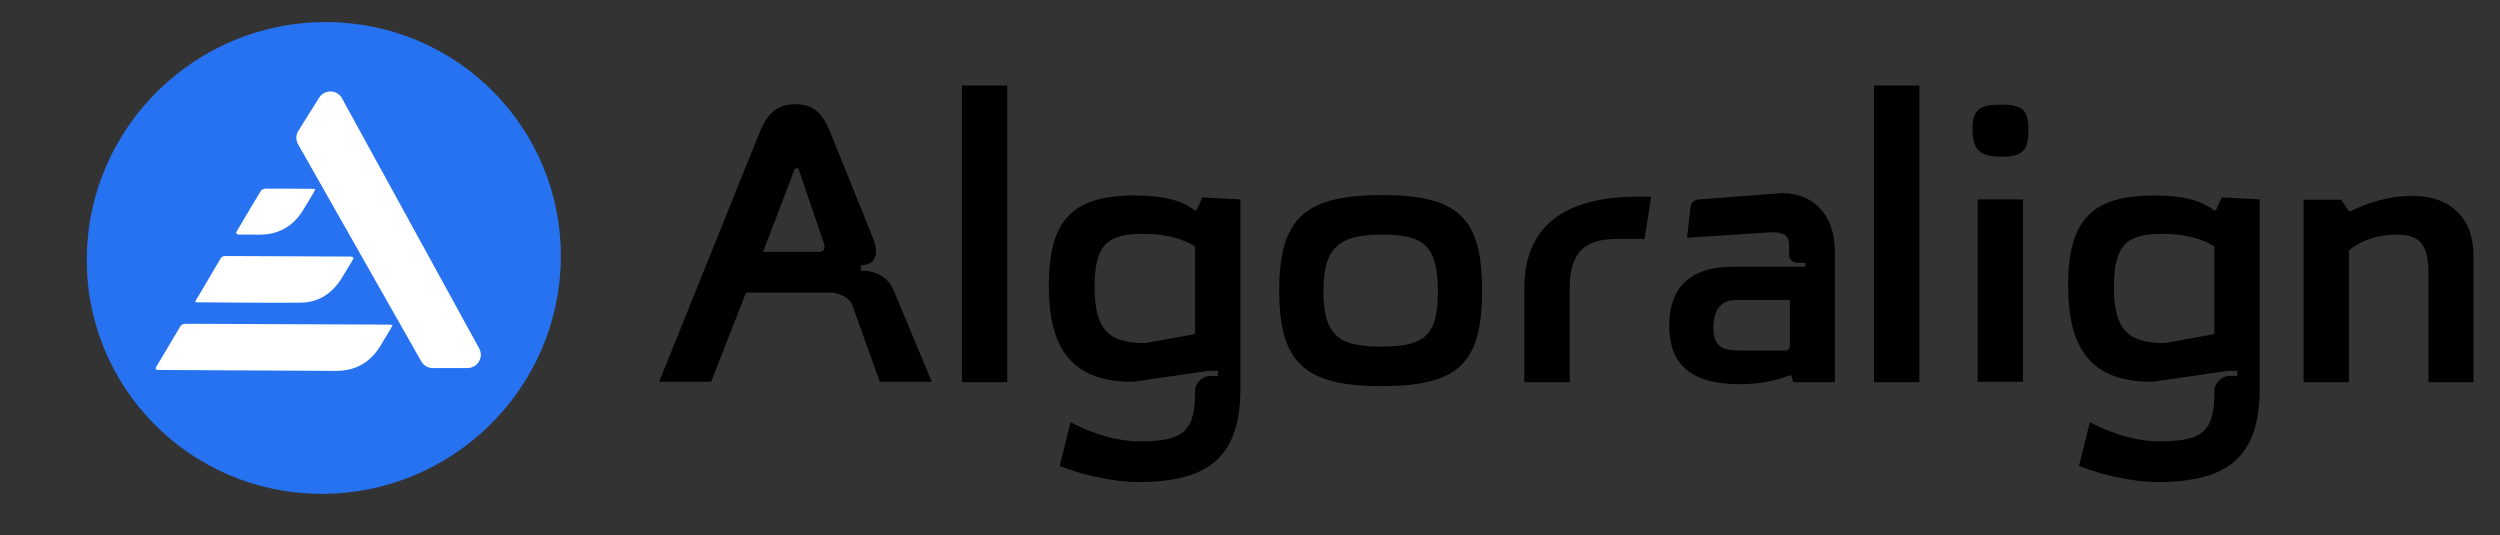 <svg width="425" height="91" viewBox="0 0 425 91" fill="none" xmlns="http://www.w3.org/2000/svg">
<rect x="0" y="0" width="425" height="91" fill="#333333" stroke="none"/>
<g clip-path="url(#clip0_1411_49)">
<path d="M120.89 64.911H112.054L129.132 22.512C130.385 19.517 131.901 17.72 135.198 17.72C138.429 17.72 139.88 19.384 141.133 22.445L148.386 40.417C149.507 43.146 148.848 45.076 146.474 45.076H146.342V46.008H146.474C148.848 46.008 151.024 47.139 151.881 49.269L158.409 64.911H149.573L144.892 51.865C144.43 50.6 142.584 49.735 141.265 49.735H126.824L120.89 64.911ZM135.132 28.636L129.725 42.813H139.089C140.144 42.813 140.408 42.28 140.012 41.215L135.726 28.636H135.132ZM163.52 64.978V14.525H171.235V64.978H163.52ZM178.297 48.47C178.297 37.288 182.451 33.228 192.936 33.228C198.145 33.228 201.178 34.227 203.09 35.758H203.42L204.409 33.561L210.871 33.894V65.976C210.871 77.424 205.794 81.95 193.463 81.95C190.166 81.95 184.891 81.085 180.143 79.221L181.99 71.767C186.539 74.163 190.694 75.028 193.595 75.028C200.321 75.028 203.156 73.963 203.156 67.041V66.442C203.156 65.044 204.541 63.913 205.662 63.913H207.047V63.047H205.398L192.606 64.911C182.056 64.911 178.297 59.187 178.297 48.47ZM186.078 48.737C186.078 55.992 188.386 58.322 194.716 58.322L203.156 56.791V41.881C200.65 40.35 197.617 39.751 194.254 39.751C188.386 39.751 186.078 41.548 186.078 48.737ZM217.467 49.402C217.467 37.089 221.819 33.162 234.941 33.162C248.063 33.162 251.953 37.155 251.953 49.402C251.953 61.716 247.997 65.643 234.875 65.643C221.753 65.643 217.467 61.65 217.467 49.402ZM224.984 49.535C224.984 57.257 227.82 58.921 234.809 58.921C242.194 58.921 244.436 57.057 244.436 49.535C244.436 41.748 241.997 39.884 235.073 39.884C227.622 39.884 224.984 42.014 224.984 49.535ZM259.135 64.978V49.003C259.135 38.686 265.663 33.428 278.521 33.428H280.697L279.576 40.616H274.96C269.421 40.616 266.85 42.88 266.85 48.936V64.978H259.135ZM283.765 55.326C283.765 49.003 287.26 45.342 294.579 45.342H306.91V44.677H305.525C304.734 44.677 304.14 44.078 304.14 43.345V41.615C304.14 39.884 303.019 39.485 301.173 39.485L286.798 40.417L287.392 35.158C287.524 34.36 287.985 33.96 288.974 33.894L302.953 32.829C308.031 32.829 311.921 36.29 311.921 42.68V64.978H304.866L304.536 63.846H304.14C301.964 64.711 299.129 65.31 295.7 65.31C288.249 65.31 283.765 62.581 283.765 55.326ZM304.272 58.588V51H295.173C292.601 51 291.282 52.597 291.282 55.726C291.282 58.721 292.601 59.586 295.634 59.586H303.283C304.074 59.586 304.272 59.386 304.272 58.588ZM318.581 64.978V14.525H326.296V64.978H318.581ZM336.193 33.894H343.908V64.911H336.193V33.894ZM335.336 21.98C335.336 18.652 336.457 17.786 340.149 17.786C343.842 17.786 344.831 18.652 344.831 22.113C344.831 25.574 343.842 26.639 340.281 26.639C336.655 26.639 335.336 25.574 335.336 21.98ZM351.581 48.47C351.581 37.288 355.735 33.228 366.22 33.228C371.429 33.228 374.462 34.227 376.374 35.758H376.704L377.693 33.561L384.155 33.894V65.976C384.155 77.424 379.078 81.95 366.747 81.95C363.45 81.95 358.175 81.085 353.427 79.221L355.274 71.767C359.824 74.163 363.978 75.028 366.879 75.028C373.605 75.028 376.44 73.963 376.44 67.041V66.442C376.44 65.044 377.825 63.913 378.946 63.913H380.331V63.047H378.682L365.89 64.911C355.34 64.911 351.581 59.187 351.581 48.47ZM359.362 48.737C359.362 55.992 361.67 58.322 368 58.322L376.44 56.791V41.881C373.935 40.35 370.901 39.751 367.538 39.751C361.67 39.751 359.362 41.548 359.362 48.737ZM391.608 33.96H398.005L399.323 35.891H399.653C402.554 34.426 406.313 33.295 410.005 33.295C416.863 33.295 420.49 37.288 420.49 43.412V64.978H412.841V46.673C412.841 41.482 411.39 39.884 407.368 39.884C402.686 39.884 399.785 42.081 399.323 42.613V64.978H391.608V33.96Z" fill="black"/>
<path d="M95.339 44.041C95.058 66.187 76.79 84.058 54.538 83.956C32.286 83.853 14.475 65.817 14.757 43.67C15.038 21.524 33.305 3.653 55.557 3.755C77.81 3.858 95.621 21.894 95.339 44.041Z" fill="#2772F0"/>
<path d="M66.752 55.252C66.43 55.221 66.229 55.185 66.026 55.184C54.535 55.139 43.046 55.097 31.555 55.041C31.09 55.039 30.821 55.184 30.584 55.588C29.238 57.891 27.862 60.178 26.499 62.47C26.394 62.647 26.542 62.873 26.747 62.885C26.829 62.889 26.907 62.893 26.985 62.893C37.005 62.945 47.025 62.983 57.044 63.053C60.433 63.077 62.948 61.625 64.69 58.758C65.283 57.784 65.868 56.805 66.453 55.825C66.54 55.68 66.61 55.526 66.752 55.252Z" fill="white"/>
<path d="M33.163 51.343L33.163 51.344C33.352 51.37 33.444 51.394 33.536 51.394C39.374 51.423 45.211 51.503 51.049 51.455C54.181 51.429 56.519 49.867 58.136 47.209C58.778 46.153 59.415 45.094 60.052 44.034C60.147 43.877 60.014 43.672 59.833 43.642C59.735 43.627 59.642 43.615 59.549 43.615C52.473 43.584 45.398 43.561 38.322 43.523C37.875 43.521 37.644 43.684 37.419 44.074C36.103 46.348 34.75 48.602 33.411 50.862C33.336 50.99 33.274 51.126 33.163 51.343V51.343Z" fill="white"/>
<path d="M53.594 32.135L53.594 32.135C53.353 32.117 53.187 32.095 53.02 32.094C50.374 32.082 47.727 32.06 45.081 32.077C44.829 32.078 44.465 32.252 44.34 32.458C42.935 34.768 41.566 37.099 40.19 39.425C40.083 39.606 40.234 39.839 40.444 39.86C40.523 39.868 40.599 39.874 40.675 39.874C41.835 39.884 42.993 39.896 44.153 39.891C47.253 39.876 49.673 38.576 51.364 35.978C52.07 34.894 52.704 33.765 53.364 32.654C53.449 32.512 53.5 32.351 53.594 32.136L53.594 32.135Z" fill="white"/>
<path d="M58.137 16.707C57.313 15.204 55.16 15.155 54.243 16.618L50.726 22.232C50.287 22.932 50.266 23.812 50.67 24.525L71.617 61.44C72.013 62.139 72.757 62.57 73.566 62.569L79.466 62.568C81.184 62.568 82.286 60.731 81.466 59.235L58.137 16.707Z" fill="white"/>
</g>
<defs>
<clipPath id="clip0_1411_49">
<rect width="425" height="91" fill="white"/>
</clipPath>
</defs>
</svg>
